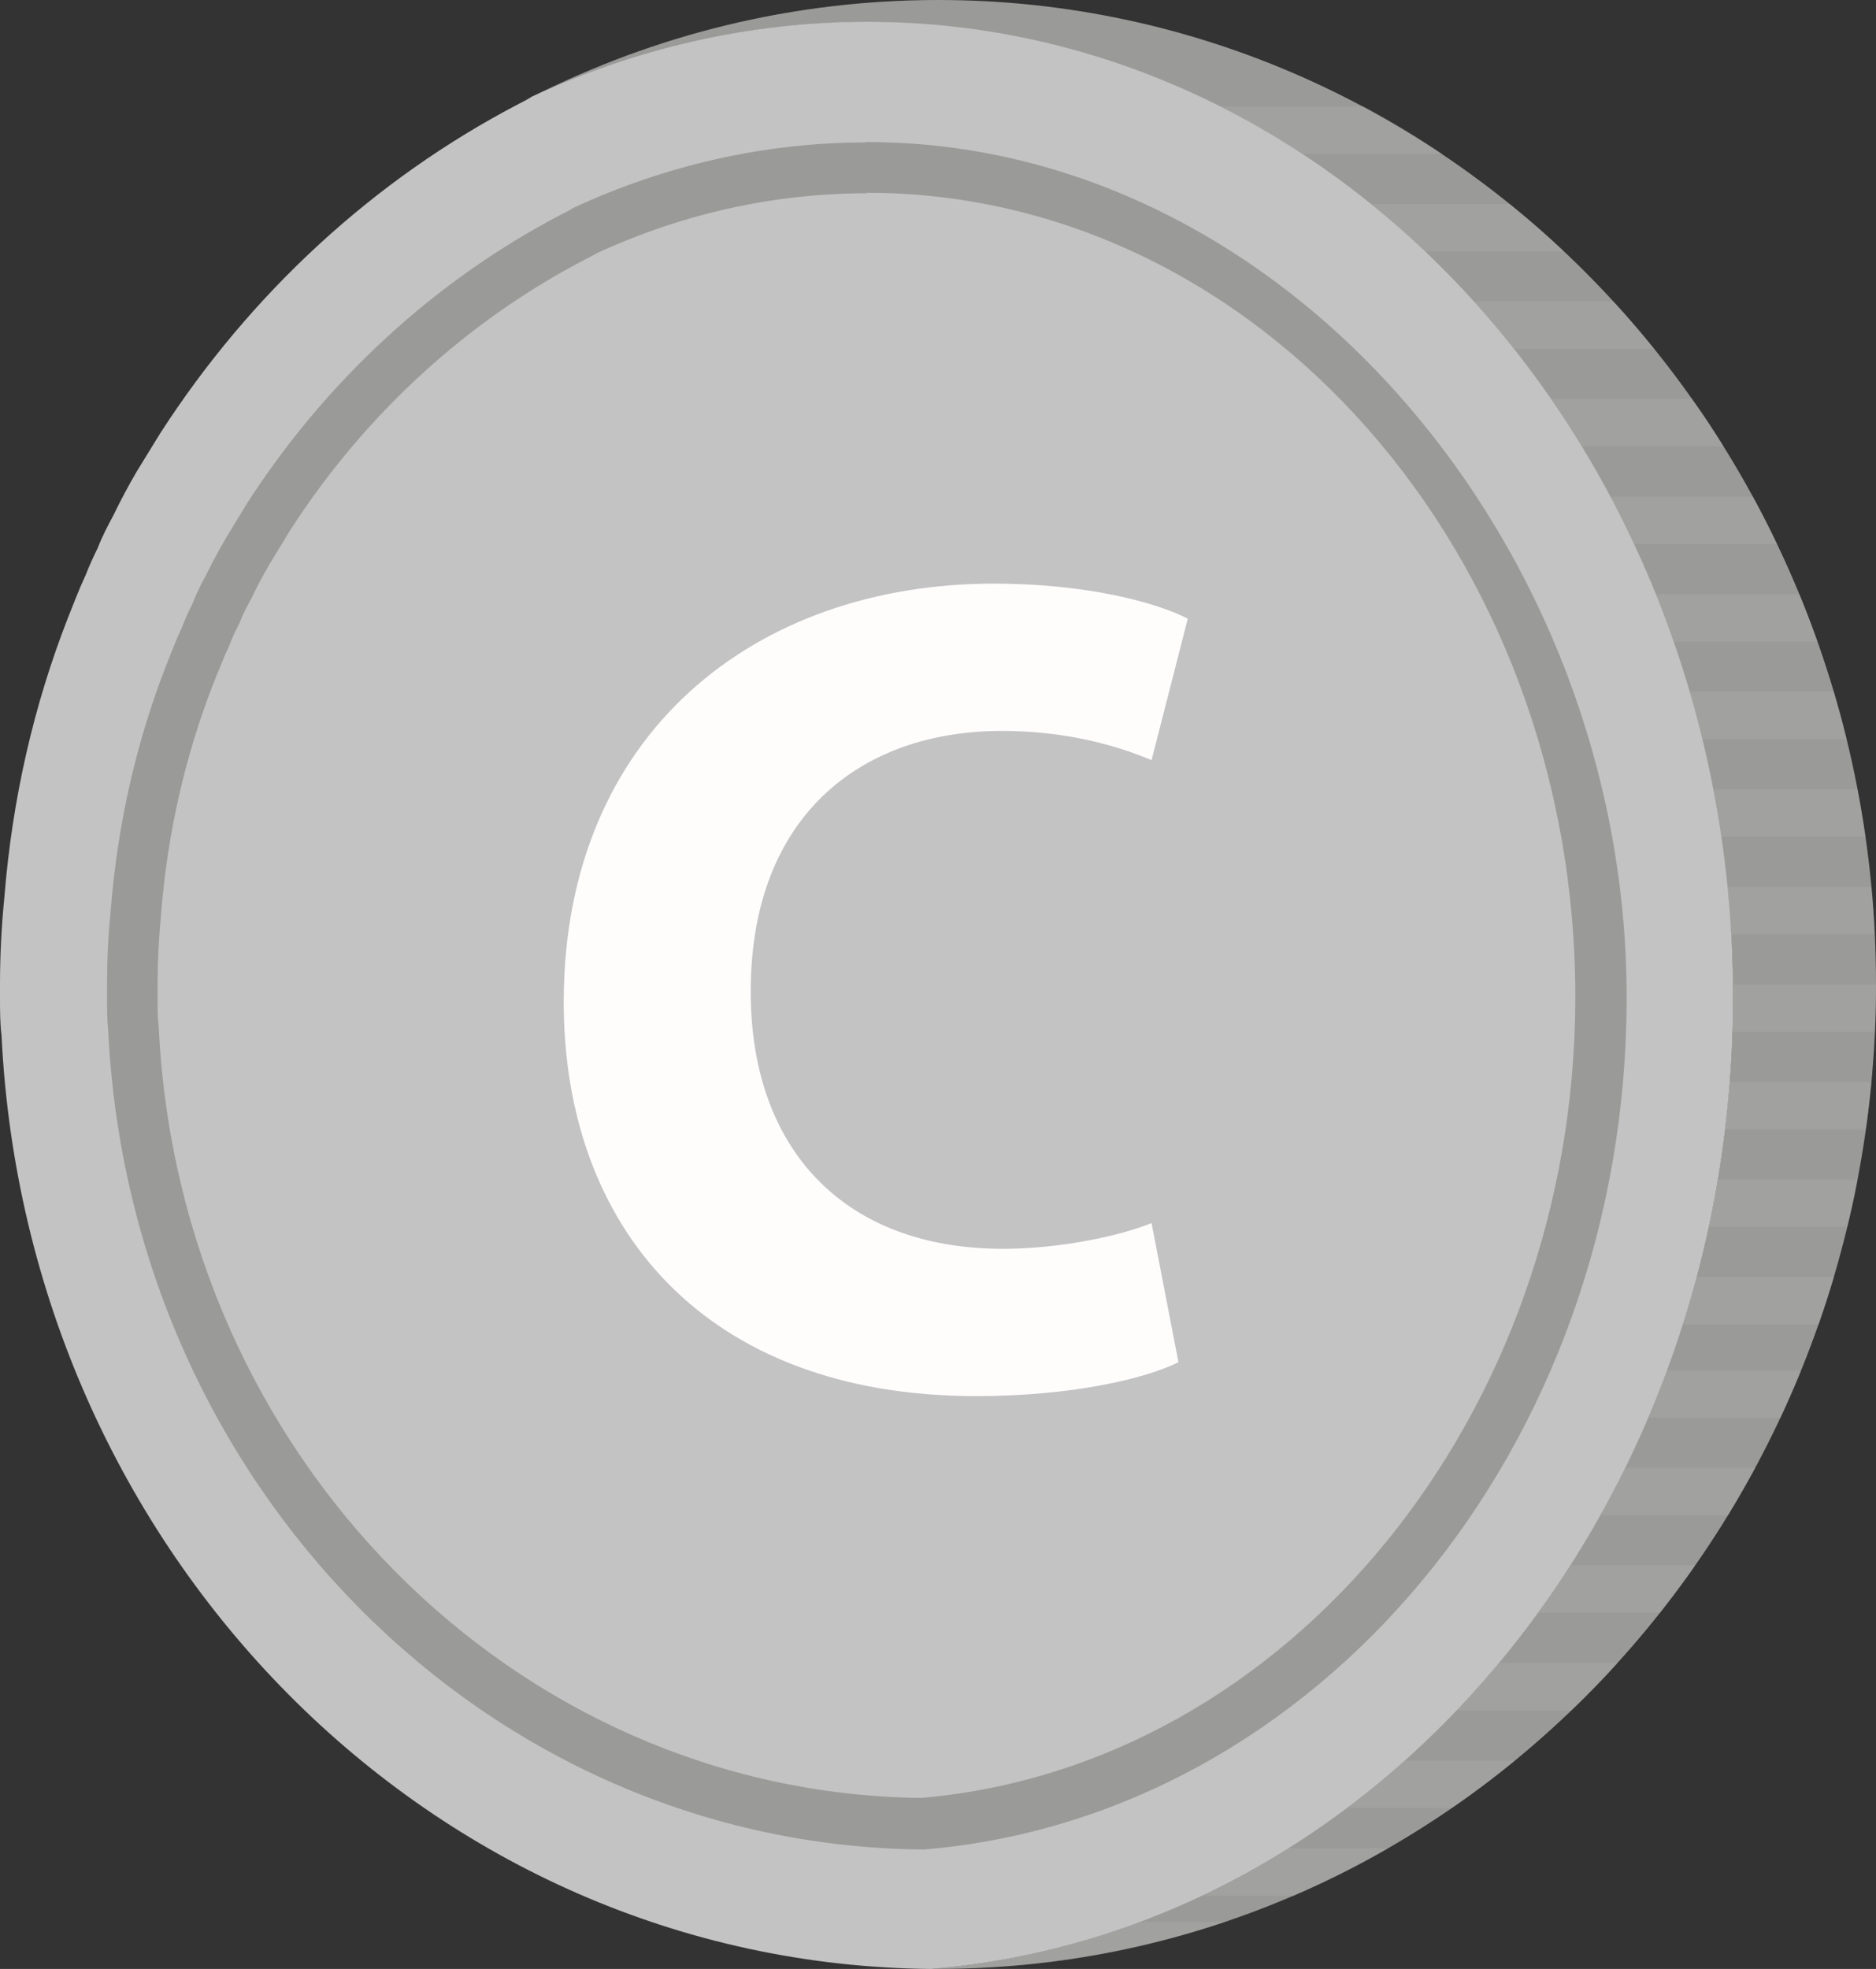 <svg width="61" height="64" viewBox="0 0 61 64" fill="none" xmlns="http://www.w3.org/2000/svg">
<rect x="0" y="0" width="61" height="64" fill="#333333" stroke="none"/>
<g clip-path="url(#clip0_1110_4038)">
<path d="M61 31.997C61 49.665 47.338 63.995 30.511 63.995H30.276C44.844 62.791 56.346 49.109 56.346 32.411C56.346 15.713 43.731 0.719 28.187 0.719C24.329 0.719 20.635 1.601 17.291 3.152C21.29 1.132 25.775 0 30.511 0C47.332 0 61 14.33 61 31.997Z" fill="#9A9A99"/>
<path d="M56.351 32.417C56.351 49.109 44.85 62.791 30.282 64C14.061 63.859 0.862 50.481 0.049 33.647C0 33.255 0 32.836 0 32.417V31.997C0 31.045 0.049 30.097 0.142 29.166C0.398 25.965 1.097 22.927 2.21 20.079C2.395 19.617 2.581 19.127 2.788 18.686C2.903 18.386 3.045 18.081 3.181 17.804C3.323 17.433 3.508 17.085 3.694 16.737C3.928 16.252 4.179 15.784 4.436 15.343C4.692 14.924 4.949 14.51 5.205 14.091C8.135 9.544 12.151 5.837 16.87 3.376C17.012 3.305 17.149 3.234 17.291 3.142C20.635 1.59 24.329 0.708 28.187 0.708C43.731 0.708 56.351 14.896 56.351 32.406V32.417Z" fill="#C3C3C3"/>
<path d="M28.187 6.266C40.889 6.266 51.223 17.994 51.223 32.405C51.223 45.989 41.887 57.412 29.954 58.441C16.718 58.288 5.833 47.301 5.162 33.402V33.347L5.151 33.293C5.123 33.042 5.123 32.737 5.123 32.411V32.046C5.123 31.262 5.162 30.483 5.238 29.732V29.716V29.7C5.445 27.081 6.024 24.56 6.94 22.213L7.033 21.985C7.164 21.658 7.284 21.353 7.41 21.086L7.437 21.032L7.459 20.972C7.53 20.787 7.622 20.575 7.742 20.346L7.781 20.27L7.813 20.188C7.895 19.965 8.032 19.714 8.173 19.453L8.19 19.42L8.206 19.388C8.359 19.061 8.544 18.718 8.784 18.304L9.434 17.237C11.851 13.486 15.163 10.448 19.015 8.439C19.124 8.384 19.266 8.314 19.424 8.221C22.229 6.936 25.175 6.283 28.187 6.283M28.187 4.628C24.804 4.628 21.563 5.401 18.633 6.762C18.513 6.843 18.387 6.903 18.267 6.963C14.132 9.119 10.607 12.37 8.037 16.355C7.813 16.72 7.59 17.085 7.366 17.455C7.142 17.841 6.918 18.25 6.711 18.674C6.547 18.979 6.384 19.284 6.264 19.611C6.144 19.856 6.018 20.117 5.92 20.384C5.734 20.77 5.576 21.195 5.413 21.604C4.436 24.102 3.825 26.77 3.601 29.574C3.519 30.386 3.481 31.218 3.481 32.057V32.422C3.481 32.786 3.481 33.151 3.519 33.5C4.234 48.26 15.807 59.993 30.031 60.118C42.809 59.062 52.892 47.062 52.892 32.427C52.892 17.792 41.816 4.617 28.187 4.617V4.628Z" fill="#9A9A99"/>
<g style="mix-blend-mode:multiply" opacity="0.3">
<path d="M59.63 41.515C59.478 42.032 59.309 42.544 59.134 43.05H54.725C54.889 42.544 55.042 42.037 55.178 41.515H59.63Z" fill="#B2B2B2"/>
<path d="M61 32.003C61 32.515 60.989 33.026 60.967 33.538H56.33C56.346 33.168 56.351 32.792 56.351 32.417C56.351 32.281 56.351 32.139 56.346 32.003H61Z" fill="#B2B2B2"/>
<path d="M60.853 35.171C60.803 35.683 60.749 36.195 60.673 36.707H56.095C56.16 36.2 56.209 35.689 56.242 35.171H60.853Z" fill="#B2B2B2"/>
<path d="M60.4 38.34C60.307 38.858 60.198 39.364 60.067 39.876H55.566C55.675 39.369 55.773 38.863 55.86 38.34H60.4Z" fill="#B2B2B2"/>
<path d="M59.63 41.515C59.478 42.032 59.309 42.544 59.134 43.05H54.725C54.889 42.544 55.042 42.037 55.178 41.515H59.63Z" fill="#B2B2B2"/>
<path d="M58.566 44.547C58.359 45.064 58.135 45.57 57.895 46.082H53.601C53.82 45.581 54.021 45.069 54.207 44.547H58.561H58.566Z" fill="#B2B2B2"/>
<path d="M57.072 47.716C56.788 48.239 56.499 48.745 56.188 49.251H52.046C52.325 48.75 52.592 48.244 52.848 47.716H57.072Z" fill="#B2B2B2"/>
<path d="M55.118 50.884C54.758 51.407 54.376 51.919 53.978 52.42H50.017C50.382 51.924 50.731 51.412 51.064 50.884H55.113H55.118Z" fill="#B2B2B2"/>
<path d="M52.597 54.059C52.117 54.592 51.615 55.104 51.102 55.594H47.376C47.85 55.104 48.309 54.592 48.745 54.059H52.597Z" fill="#B2B2B2"/>
<path d="M49.264 57.227C48.603 57.766 47.927 58.278 47.223 58.762H43.819C44.457 58.283 45.079 57.772 45.679 57.227H49.258H49.264Z" fill="#B2B2B2"/>
<path d="M45.128 60.085C44.14 60.657 43.115 61.174 42.067 61.621H39.099C40.059 61.169 40.998 60.657 41.898 60.085H45.123H45.128Z" fill="#B2B2B2"/>
<path d="M39.852 62.465C36.911 63.461 33.774 64 30.511 64H30.276C32.639 63.804 34.919 63.276 37.086 62.465H39.846H39.852Z" fill="#B2B2B2"/>
<path d="M60.962 30.364H56.291C56.264 29.847 56.226 29.34 56.177 28.829H60.853C60.902 29.335 60.934 29.847 60.962 30.364Z" fill="#B2B2B2"/>
<path d="M60.656 27.195H55.969C55.893 26.684 55.811 26.172 55.702 25.66H60.4C60.492 26.166 60.58 26.678 60.656 27.195Z" fill="#B2B2B2"/>
<path d="M60.045 24.021H55.353C55.233 23.504 55.091 22.998 54.944 22.486H59.63C59.778 22.992 59.92 23.498 60.045 24.021Z" fill="#B2B2B2"/>
<path d="M59.096 20.853H54.42C54.24 20.335 54.049 19.829 53.847 19.317H58.512C58.719 19.818 58.916 20.33 59.096 20.853Z" fill="#B2B2B2"/>
<path d="M57.781 17.684H53.132C52.887 17.167 52.636 16.655 52.363 16.148H57.001C57.279 16.649 57.535 17.161 57.781 17.684Z" fill="#B2B2B2"/>
<path d="M56.046 14.51H51.43C51.113 13.987 50.786 13.476 50.437 12.975H55.025C55.386 13.47 55.724 13.982 56.046 14.51Z" fill="#B2B2B2"/>
<path d="M53.792 11.341H49.226C48.805 10.813 48.374 10.307 47.927 9.806H52.467C52.925 10.301 53.361 10.807 53.787 11.341H53.792Z" fill="#B2B2B2"/>
<path d="M50.851 8.173H46.334C45.772 7.639 45.182 7.127 44.582 6.637H49.1C49.7 7.122 50.289 7.628 50.851 8.173Z" fill="#B2B2B2"/>
<path d="M46.879 4.998H42.334C41.472 4.437 40.583 3.926 39.672 3.463H44.337C45.21 3.931 46.061 4.443 46.885 4.998H46.879Z" fill="#B2B2B2"/>
</g>
<path d="M37.444 39.756L38.318 44.278C37.254 44.81 34.86 45.38 31.744 45.38C22.89 45.38 18.33 39.87 18.33 32.574C18.33 23.834 24.562 18.97 32.314 18.97C35.316 18.97 37.596 19.578 38.622 20.11L37.444 24.708C36.266 24.214 34.632 23.758 32.58 23.758C27.982 23.758 24.41 26.532 24.41 32.232C24.41 37.362 27.45 40.592 32.618 40.592C34.366 40.592 36.304 40.212 37.444 39.756Z" fill="#FFFCFC"/>
</g>
<defs>
<clipPath id="clip0_1110_4038">
<rect width="61" height="64" fill="white"/>
</clipPath>
</defs>
</svg>
